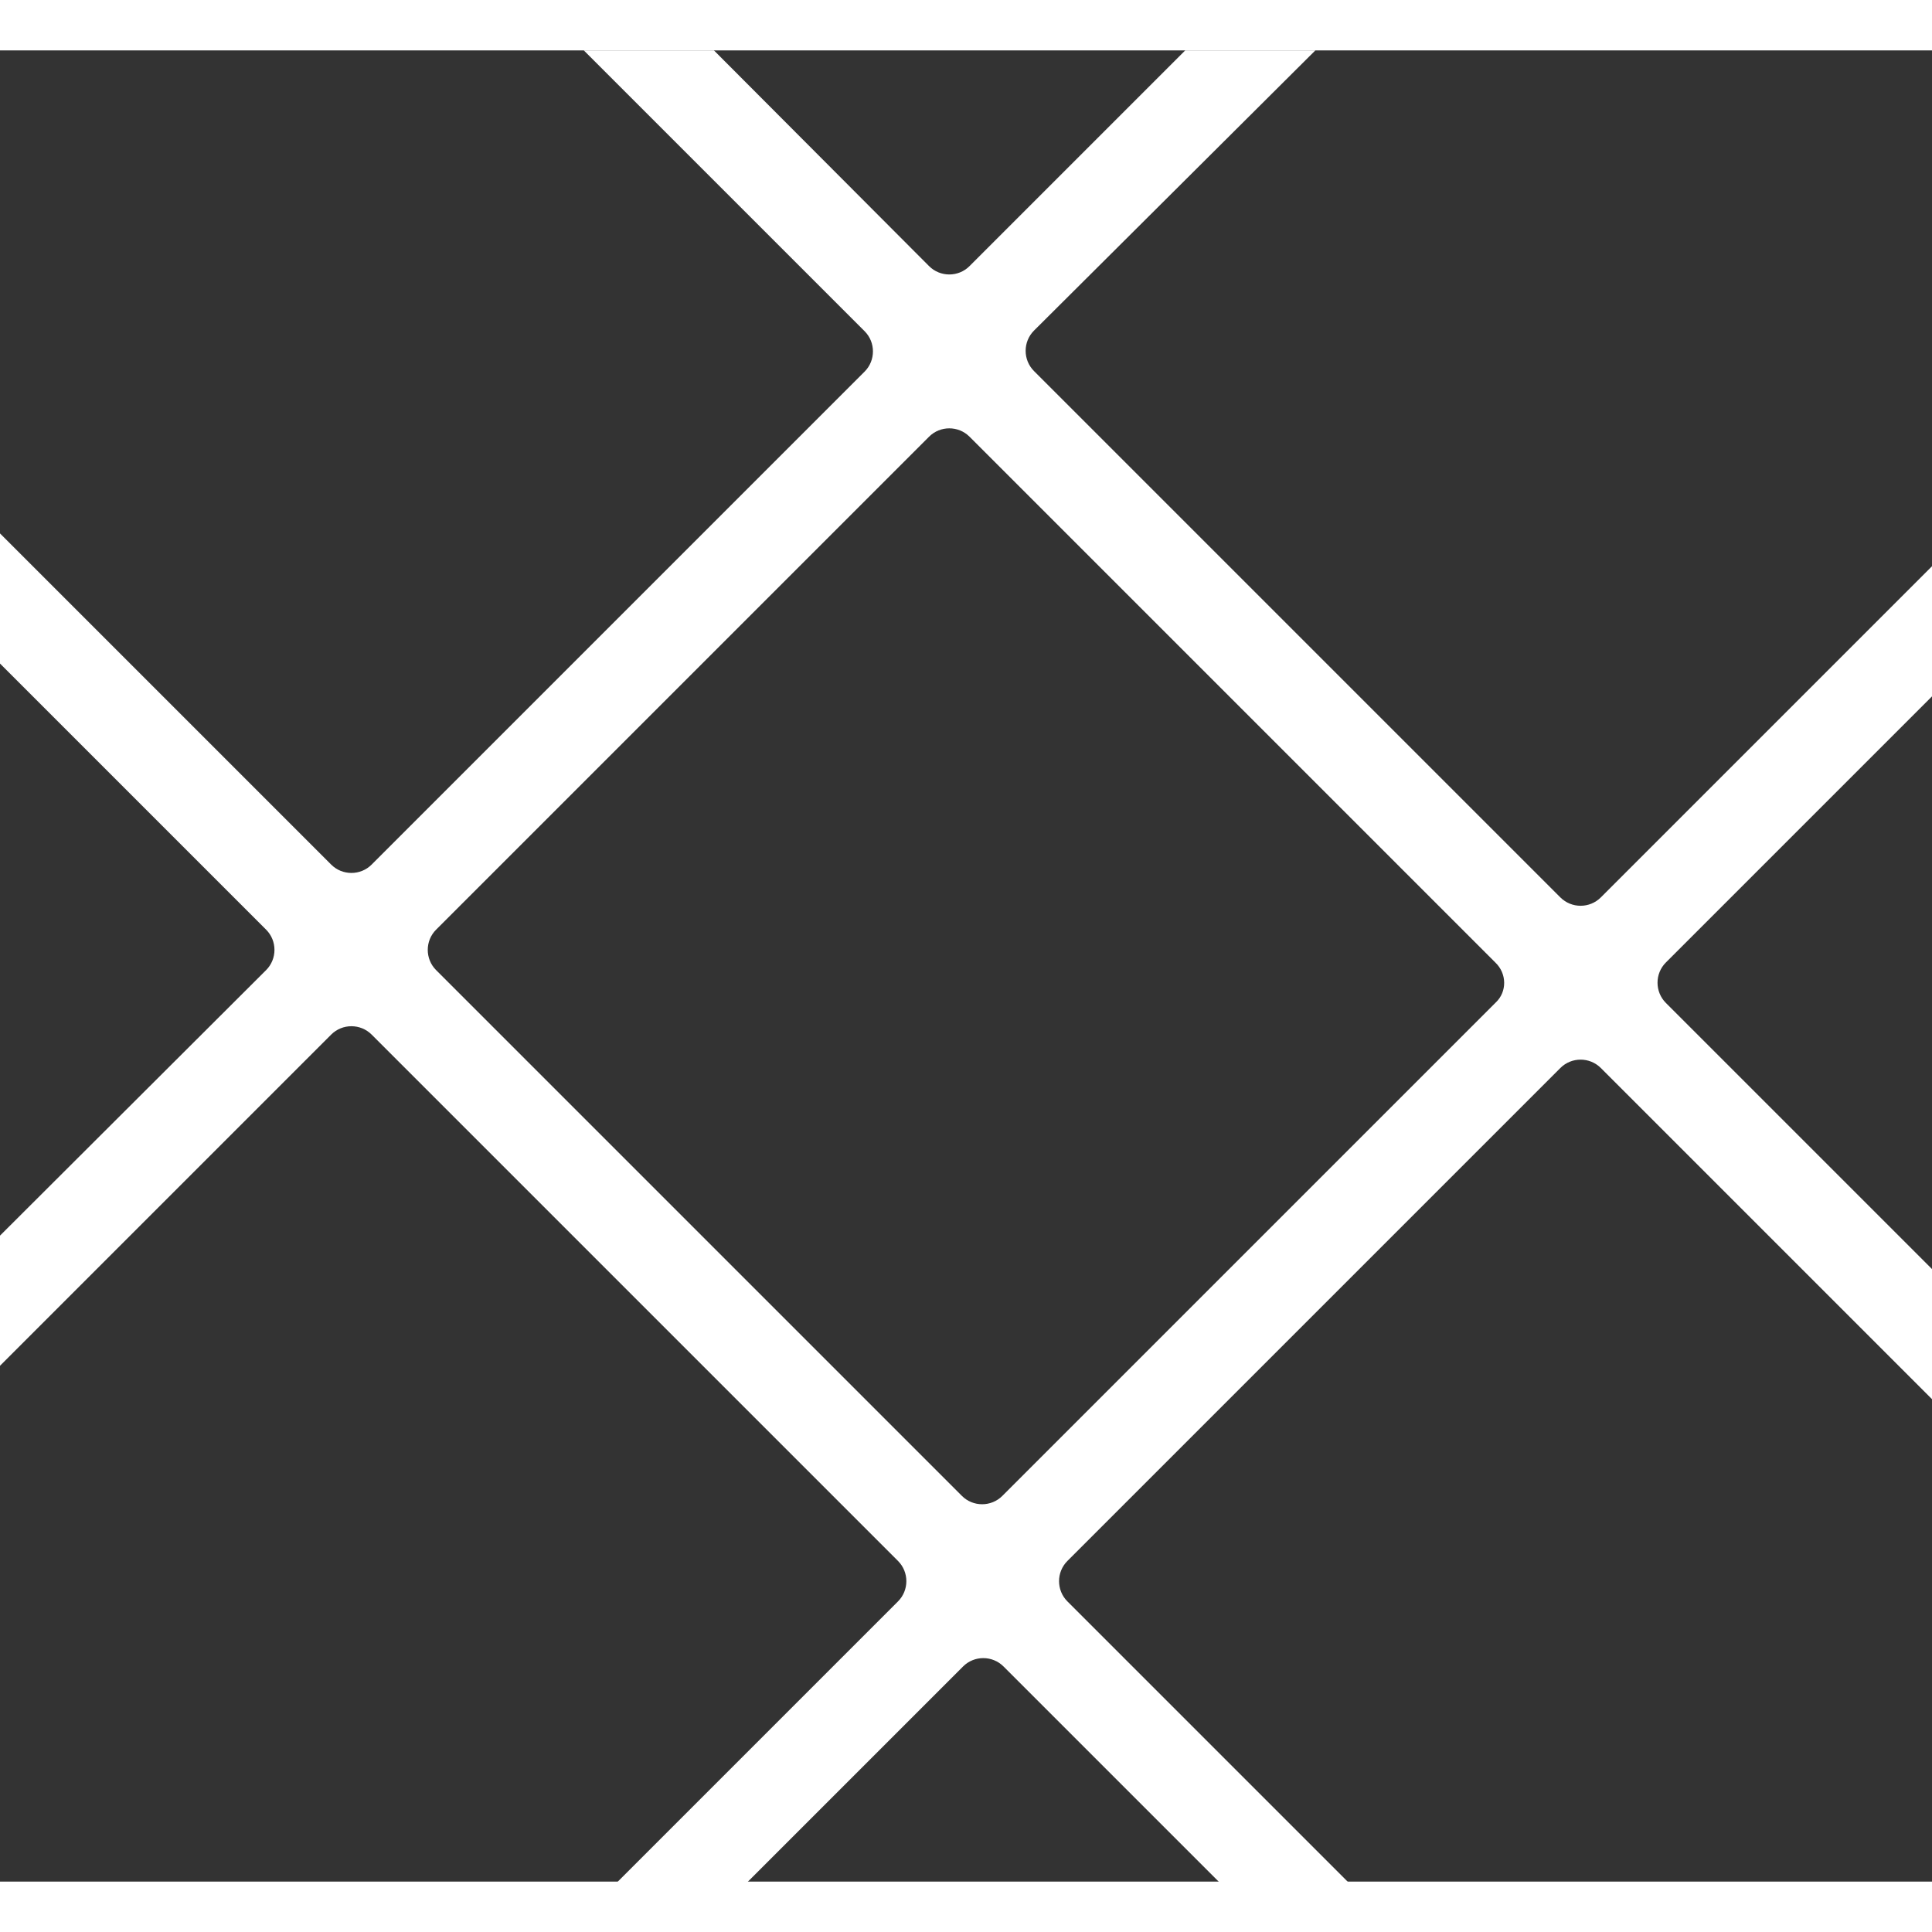 <?xml version="1.0" encoding="utf-8"?>
<!-- Generator: Adobe Illustrator 24.0.0, SVG Export Plug-In . SVG Version: 6.00 Build 0)  -->
<svg version="1.1" id="Layer_1" xmlns="http://www.w3.org/2000/svg" xmlns:xlink="http://www.w3.org/1999/xlink" x="0px" y="0px"
	 viewBox="0 0 329.6 312.4" style="enable-background:new 0 0 329.6 312.4;" xml:space="preserve" width="512px" height="512px">
<rect x="0" y="0" width="329.6" height="312.4" fill="#333333" stroke="none"/>
<path d="M329.6,110.2V88l-56.5,56.5c-1.9,1.9-5,1.9-6.9,0l-89.8-89.8c-1.9-1.9-1.9-5,0-6.9L224.4,0h-22.2l-36.8,36.8
	c-1.9,1.9-5,1.9-6.9,0L121.8,0H99.6l47.9,47.9c1.9,1.9,1.9,5,0,6.9l-84.1,84.1c-1.9,1.9-5,1.9-6.9,0L0,82.4v22.2L45.4,150
	c1.9,1.9,1.9,5,0,6.9L0,202.2v22.2l56.5-56.5c1.9-1.9,5-1.9,6.9,0l89.8,89.8c1.9,1.9,1.9,5,0,6.9l-47.9,47.9h22.2l36.8-36.8
	c1.9-1.9,5-1.9,6.9,0l36.8,36.8H230l-47.9-47.9c-1.9-1.9-1.9-5,0-6.9l84.1-84.1c1.9-1.9,5-1.9,6.9,0l56.5,56.5v-22.2l-45.4-45.4
	c-1.9-1.9-1.9-5,0-6.9L329.6,110.2z M255.2,162.4L171,246.6c-1.9,1.9-5,1.9-6.9,0l-89.7-89.7c-1.9-1.9-1.9-5,0-6.9l84.1-84.1
	c1.9-1.9,5-1.9,6.9,0l89.7,89.7C257.1,157.5,257.1,160.6,255.2,162.4z" fill="#ffffff"/>
</svg>
